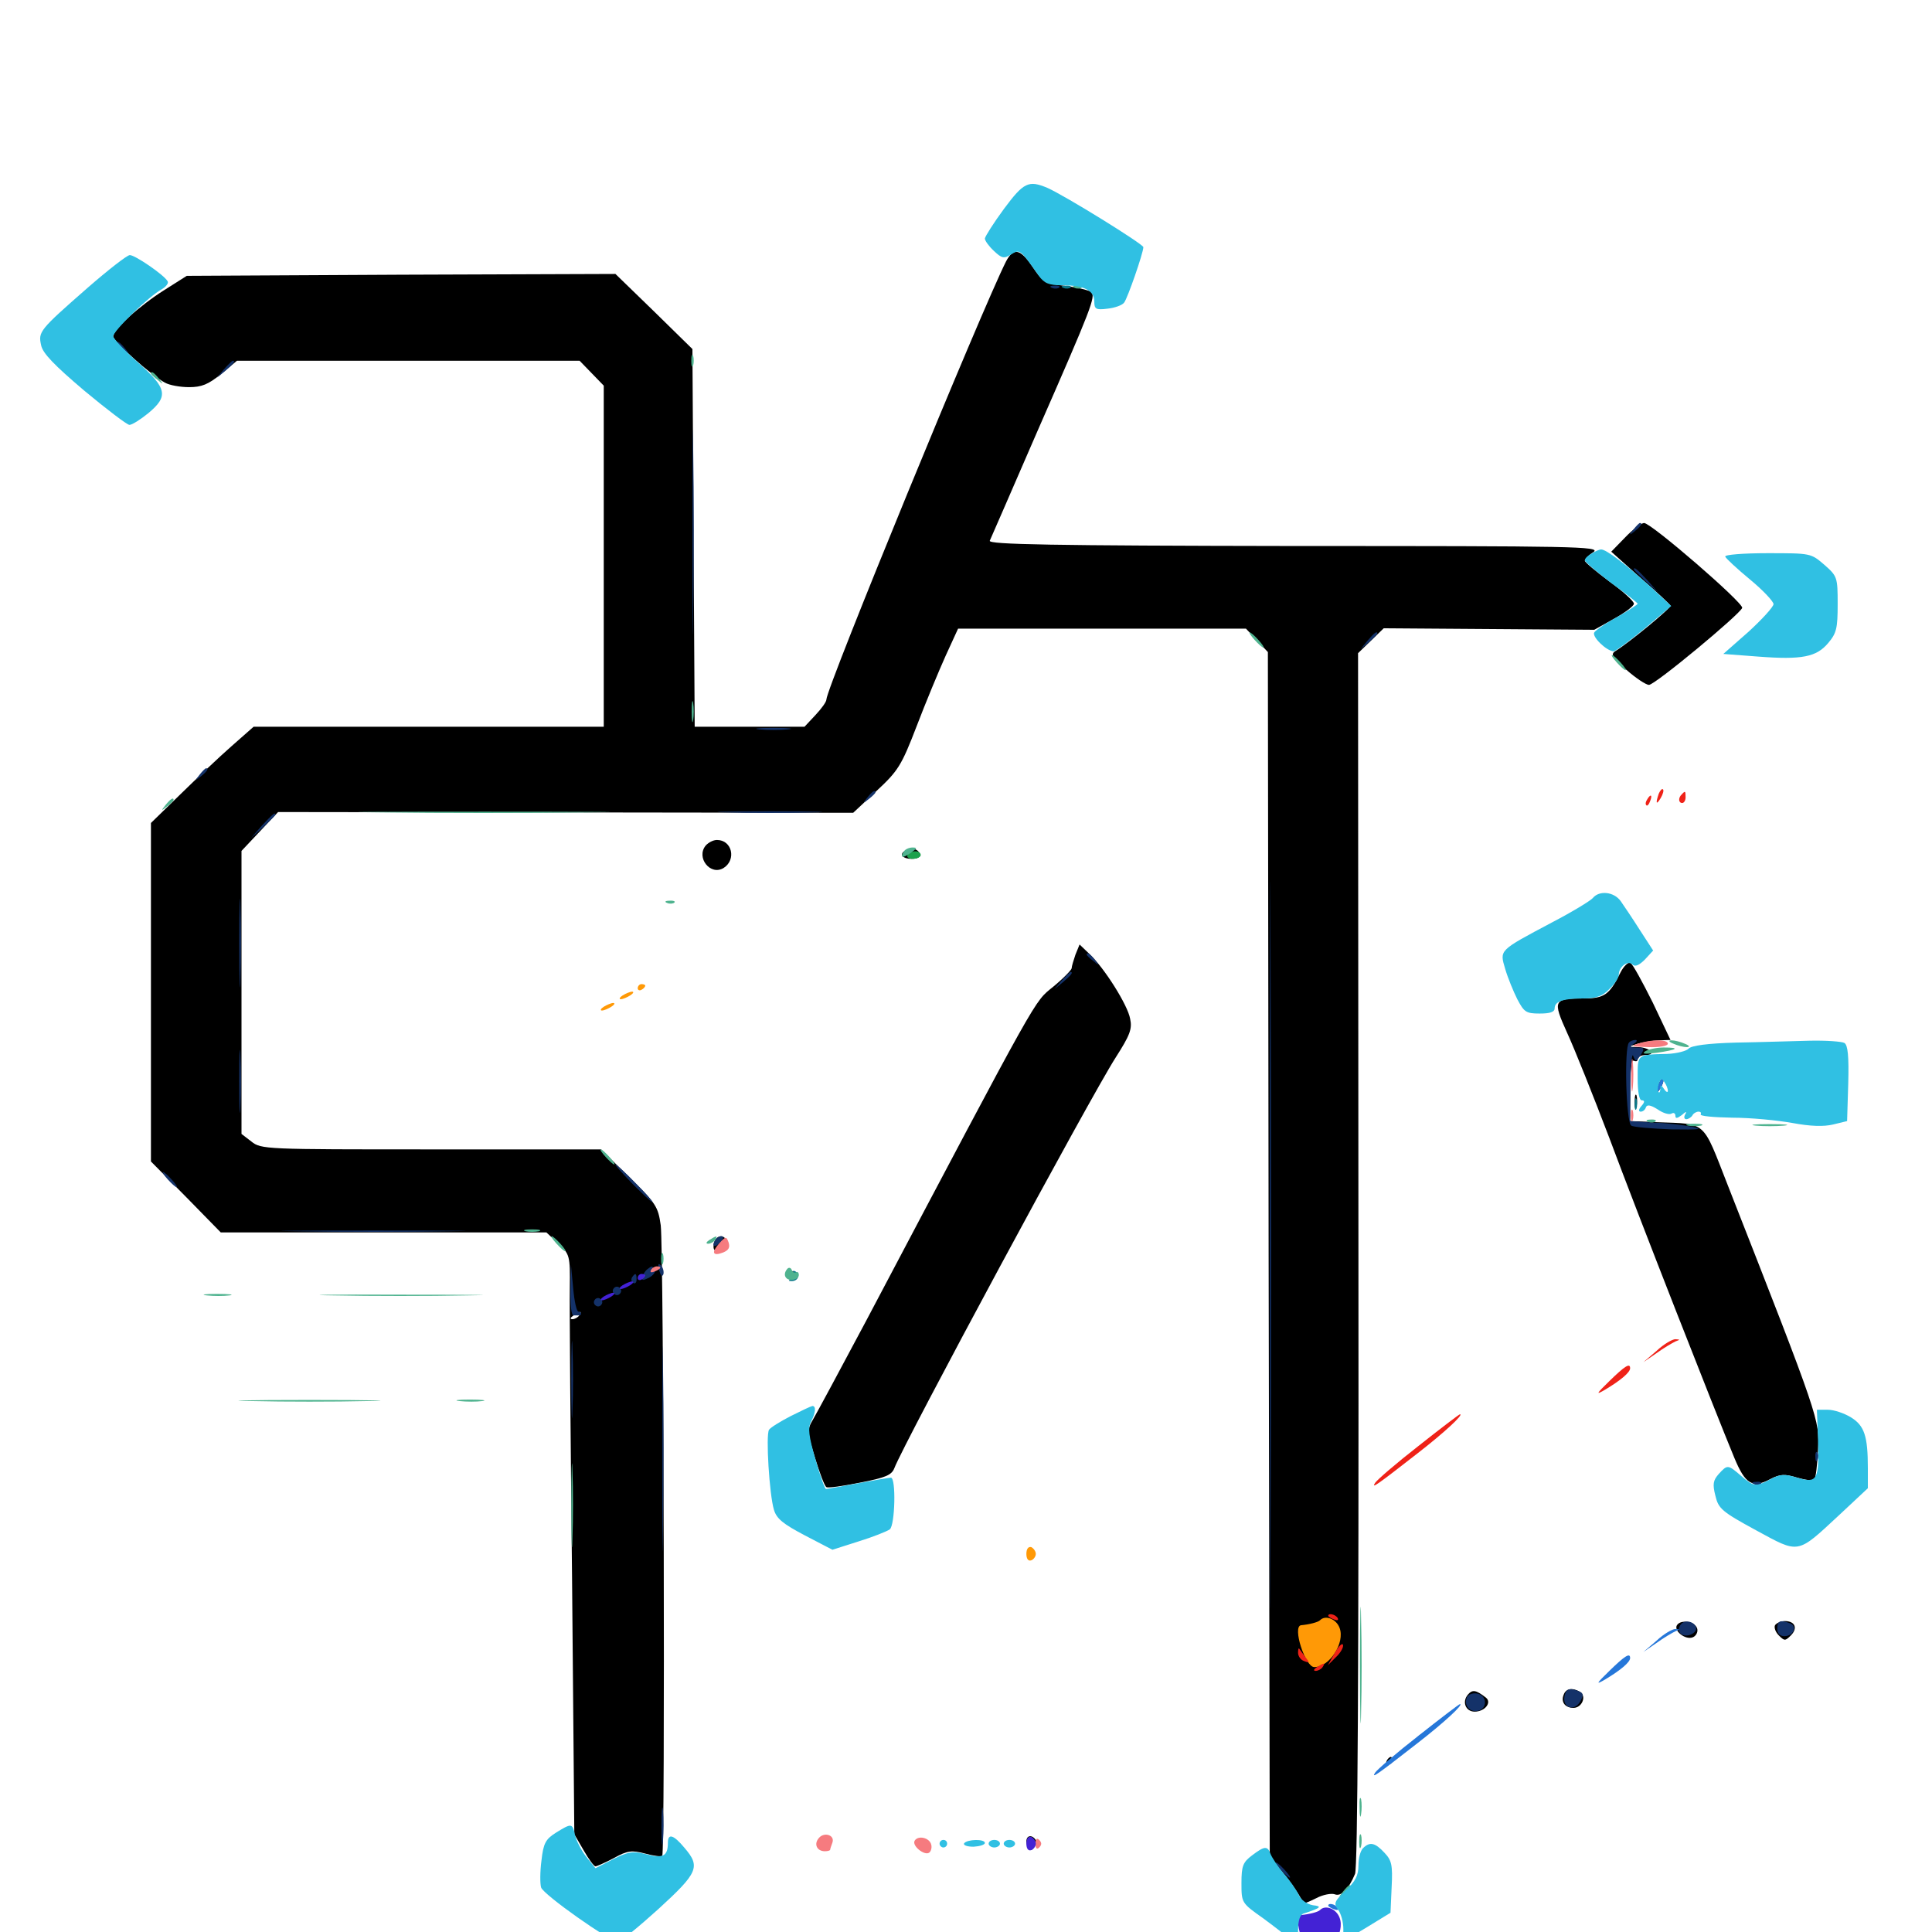 <svg xmlns="http://www.w3.org/2000/svg" viewBox="0 -1000 1000 1000">
	<path fill="#000000" d="M520.703 -864.648C508.203 -839.844 427.734 -643.945 427.734 -637.891C427.734 -636.719 425.195 -633.203 422.07 -629.883L416.406 -623.828H387.891H359.57L358.984 -721.68L358.398 -819.336L338.477 -838.867L318.555 -858.203L207.617 -857.812L96.68 -857.227L84.961 -849.805C72.266 -841.797 58.594 -829.492 58.594 -825.781C58.594 -823.438 78.516 -805.469 85.352 -801.953C87.695 -800.586 93.359 -799.609 97.852 -799.609C104.297 -799.609 107.812 -800.977 114.453 -806.445L122.656 -813.281H211.328H300L306.25 -806.836L312.5 -800.391V-712.109V-623.828H221.875H131.25L119.727 -613.672C113.477 -608.203 101.562 -596.875 93.359 -588.867L78.125 -574.023V-486.523V-398.828L96.289 -380.469L114.258 -362.109H198.633H282.812L288.867 -356.445C294.922 -350.781 295.117 -350.195 294.922 -333.398C294.727 -324.023 295.312 -256.445 296.094 -183.398L297.266 -50.586L302.148 -42.188C304.688 -37.695 307.422 -33.984 308.203 -33.984C308.984 -33.984 313.281 -35.938 317.773 -38.281C324.805 -42.188 326.953 -42.383 333.789 -40.625C338.086 -39.453 342.188 -38.867 342.773 -39.453C344.336 -41.211 343.555 -353.516 341.992 -365.82C340.625 -375.586 339.453 -377.148 325.781 -390.625L311.133 -405.078H223.242C137.305 -405.078 135.156 -405.078 130.078 -409.18L125 -413.086V-486.328V-559.57L134.57 -569.727L143.945 -579.688L292.773 -579.492L441.602 -579.297L453.711 -590.625C464.844 -600.977 466.602 -603.711 474.414 -624.023C479.102 -636.328 485.938 -652.734 489.453 -660.547L495.898 -674.609H570.312H644.922L650.586 -668.555L656.25 -662.5L656.641 -350.391L657.227 -38.086L662.305 -32.617C666.406 -28.32 671.484 -21.094 674.805 -14.844C675 -14.648 677.93 -15.82 681.445 -17.578C684.766 -19.336 689.062 -20.117 690.82 -19.531C694.141 -18.164 698.047 -22.07 701.367 -30.078C702.734 -33.398 703.32 -133.594 703.125 -348.438L702.93 -661.914L709.57 -668.359L716.211 -674.805L770.703 -674.414L825.195 -674.023L835.352 -679.688C841.016 -682.812 845.703 -686.328 845.703 -687.5C845.703 -688.867 840.039 -693.945 833.008 -699.023C825.977 -704.297 820.312 -708.984 820.312 -709.766C820.312 -710.547 822.266 -712.695 824.805 -714.258C828.711 -717.188 815.234 -717.383 670.117 -717.383C543.945 -717.578 511.523 -718.164 512.305 -720.117C512.891 -721.289 524.023 -747.07 537.109 -777.148C565.039 -840.82 567.188 -846.484 564.844 -848.828C564.062 -849.609 558.008 -851.172 551.758 -851.953C541.016 -853.32 539.844 -853.906 534.57 -861.719C528.125 -871.289 524.609 -872.07 520.703 -864.648ZM299.805 -319.141C299.219 -318.164 297.461 -317.188 296.289 -317.188C294.922 -317.188 295.117 -317.969 296.875 -319.141C300.586 -321.484 301.367 -321.484 299.805 -319.141ZM841.211 -721.875L833.984 -714.453L849.023 -700.977C857.422 -693.75 864.453 -687.109 864.648 -686.523C865.039 -685.352 842.773 -666.992 835.938 -662.891C833.594 -661.328 834.57 -659.57 841.797 -653.32C846.68 -649.023 851.953 -645.508 853.516 -645.508C856.641 -645.508 900.586 -682.031 901.758 -685.352C902.539 -687.891 854.688 -729.297 850.977 -729.297C849.609 -729.297 845.117 -725.977 841.211 -721.875ZM365.234 -562.305C360.156 -556.055 367.773 -546.484 374.609 -550.781C381.25 -555.078 378.906 -565.234 371.094 -565.234C369.141 -565.234 366.602 -563.867 365.234 -562.305ZM469.336 -559.961C465.039 -558.398 466.602 -555.469 471.875 -555.469C474.805 -555.469 476.562 -556.445 476.172 -557.812C475.195 -560.547 472.656 -561.328 469.336 -559.961ZM556.641 -505.859C555.664 -502.93 554.688 -499.805 554.688 -498.828C554.688 -498.047 550.391 -493.555 545.117 -489.258C534.961 -480.859 539.453 -488.867 448.242 -316.211C435.156 -291.602 422.852 -268.75 420.898 -265.43C417.578 -259.766 417.773 -258.984 421.875 -245.312C424.219 -237.695 426.758 -230.859 427.734 -230.273C428.516 -229.688 436.523 -230.859 445.312 -232.617C458.398 -235.156 461.523 -236.523 462.891 -240.039C467.969 -253.32 564.453 -432.422 577.539 -452.734C584.766 -464.062 586.133 -467.383 584.961 -472.656C583.789 -479.688 571.484 -499.219 563.672 -506.445L558.789 -511.133ZM838.672 -496.484C833.008 -484.961 830.273 -483.203 819.531 -483.203C804.102 -483.203 803.516 -482.227 811.133 -465.43C814.844 -457.422 824.609 -433.008 833.008 -410.938C847.852 -371.094 888.086 -268.555 897.656 -245.508C903.32 -231.836 907.031 -229.492 916.211 -234.375C921.484 -237.109 923.828 -237.109 930.273 -235.156C934.375 -233.984 938.477 -233.398 939.062 -234.18C939.844 -234.766 940.625 -241.797 941.016 -249.609C941.797 -265.039 941.992 -265.039 894.141 -386.914C881.055 -420.312 883.594 -418.164 858.008 -419.141L843.75 -419.727V-435.938C843.75 -446.289 844.531 -451.758 845.703 -450.977C846.875 -450.391 847.656 -450.781 847.656 -451.758C847.656 -452.93 849.414 -453.906 851.758 -453.906C857.617 -453.906 854.102 -457.812 848.047 -458.008L842.773 -458.203L847.656 -459.766C850.391 -460.547 855.273 -461.328 858.594 -461.523L864.648 -461.719L855.469 -481.055C850.195 -491.602 845.117 -500.977 843.945 -501.562C842.969 -502.344 840.43 -500 838.672 -496.484ZM858.594 -439.258C856.836 -434.18 857.227 -433.008 859.57 -436.914C860.742 -438.867 861.328 -441.016 860.742 -441.406C860.352 -441.992 859.375 -441.016 858.594 -439.258ZM852.539 -436.133C851.758 -434.961 851.562 -433.789 852.148 -433.203C852.539 -432.617 853.516 -433.594 854.102 -435.352C855.469 -438.672 854.297 -439.258 852.539 -436.133ZM846.094 -429.492C846.094 -426.367 846.484 -425.195 847.07 -427.148C847.461 -428.906 847.461 -431.641 847.07 -433.008C846.484 -434.18 846.094 -432.812 846.094 -429.492ZM865.43 -429.297C865.43 -427.148 866.016 -426.562 866.602 -428.125C867.188 -429.492 866.992 -431.25 866.406 -431.836C865.82 -432.617 865.234 -431.445 865.43 -429.297ZM369.727 -357.227C369.141 -355.469 369.141 -353.516 369.922 -352.93C370.508 -352.148 371.094 -352.734 371.094 -353.906C371.094 -355.273 372.461 -356.25 374.219 -356.25C375.781 -356.25 376.562 -357.227 375.977 -358.203C374.219 -361.133 371.094 -360.547 369.727 -357.227ZM409.961 -341.016C411.719 -339.648 411.914 -338.867 410.352 -338.086C408.984 -337.305 408.789 -337.109 410.352 -337.5C413.281 -337.891 412.891 -341.406 409.766 -342.188C407.812 -342.773 407.812 -342.578 409.961 -341.016ZM867.969 -158.789C866.211 -155.859 872.461 -150.977 876.172 -152.539C877.734 -153.125 878.906 -155.078 878.516 -156.836C877.734 -160.547 870.117 -162.109 867.969 -158.789ZM918.75 -158.789C918.164 -157.617 918.945 -155.273 920.703 -153.516C923.633 -150.586 924.023 -150.586 926.953 -153.516C930.664 -157.227 929.102 -160.938 923.828 -160.938C921.875 -160.938 919.531 -159.961 918.75 -158.789ZM759.766 -122.852C756.641 -119.141 758.594 -114.062 763.281 -114.062C768.555 -114.062 772.266 -118.75 769.141 -121.289C763.867 -125.391 762.109 -125.586 759.766 -122.852ZM809.375 -122.852C807.812 -119.141 809.961 -116.016 814.453 -116.016C818.75 -116.016 821.289 -121.875 817.969 -124.219C814.062 -126.562 810.547 -126.172 809.375 -122.852ZM732.227 -99.023C729.688 -95.898 729.883 -95.703 733.008 -98.242C736.133 -100.781 737.109 -102.344 735.547 -102.344C735.156 -102.344 733.594 -100.781 732.227 -99.023ZM717.773 -88.672C717.188 -87.695 717.578 -86.719 718.555 -86.719C719.727 -86.719 720.703 -87.695 720.703 -88.672C720.703 -89.844 720.312 -90.625 719.922 -90.625C719.336 -90.625 718.359 -89.844 717.773 -88.672ZM424.023 -46.289C424.023 -44.141 424.609 -43.75 425.195 -45.312C425.586 -46.484 426.953 -47.266 427.93 -46.484C428.906 -45.898 429.688 -46.484 429.688 -47.461C429.688 -48.633 428.32 -49.609 426.758 -49.609C425.195 -49.609 423.828 -48.047 424.023 -46.289ZM531.25 -46.875C531.25 -45.312 532.031 -43.359 533.203 -42.773C534.375 -41.992 534.57 -42.969 533.789 -44.922C532.812 -47.461 533.203 -47.852 535.156 -46.68C536.914 -45.703 537.305 -45.898 536.328 -47.266C534.375 -50.586 531.25 -50.195 531.25 -46.875Z"/>
	<path fill="#ff9906" d="M330.078 -488.477C330.078 -489.648 331.055 -490.625 332.031 -490.625C333.203 -490.625 333.984 -490.234 333.984 -489.844C333.984 -489.258 333.203 -488.281 332.031 -487.695C331.055 -487.109 330.078 -487.5 330.078 -488.477ZM322.266 -484.766C320.703 -483.789 320.312 -482.812 321.289 -482.812C322.461 -482.812 324.609 -483.789 326.172 -484.766C327.734 -485.742 328.32 -486.719 327.148 -486.719C326.172 -486.719 323.828 -485.742 322.266 -484.766ZM312.5 -478.906C310.938 -477.93 310.547 -476.953 311.523 -476.953C312.695 -476.953 314.844 -477.93 316.406 -478.906C317.969 -479.883 318.555 -480.859 317.383 -480.859C316.406 -480.859 314.062 -479.883 312.5 -478.906ZM531.25 -195.703C531.25 -193.164 532.227 -191.797 533.789 -192.383C534.961 -192.773 536.133 -194.336 536.133 -195.703C536.133 -197.07 534.961 -198.633 533.789 -199.219C532.227 -199.609 531.25 -198.242 531.25 -195.703ZM683.203 -161.328C682.227 -160.352 677.734 -159.18 673.438 -158.789C668.75 -158.203 675.586 -137.109 680.273 -137.109C688.281 -137.109 696.289 -149.805 693.359 -157.422C691.602 -162.109 685.938 -164.258 683.203 -161.328Z"/>
	<path fill="#ef2218" d="M858.594 -589.258C856.836 -584.18 857.227 -583.008 859.57 -586.914C860.742 -588.867 861.328 -591.016 860.742 -591.406C860.352 -591.992 859.375 -591.016 858.594 -589.258ZM870.508 -588.867C868.555 -587.109 868.75 -584.375 870.703 -584.375C871.68 -584.375 872.461 -585.742 872.461 -587.305C872.461 -590.625 872.266 -590.82 870.508 -588.867ZM852.539 -586.133C851.758 -584.961 851.562 -583.789 852.148 -583.203C852.539 -582.617 853.516 -583.594 854.102 -585.352C855.469 -588.672 854.297 -589.258 852.539 -586.133ZM857.422 -300.781C857.422 -300.781 850.586 -294.922 850.586 -294.922C850.586 -294.922 857.422 -299.609 857.422 -299.609C861.133 -302.344 865.625 -304.883 867.188 -305.664C869.727 -306.641 869.727 -306.641 867.188 -306.836C865.625 -306.836 861.133 -304.297 857.422 -300.781ZM833.008 -285.156C825.977 -278.32 825.781 -277.734 831.055 -280.859C838.867 -285.547 843.75 -289.648 843.75 -291.797C843.75 -294.727 841.016 -292.969 833.008 -285.156ZM734.18 -251.562C722.656 -242.578 712.695 -233.984 711.719 -232.422C709.766 -229.297 712.305 -231.055 733.594 -247.656C747.461 -258.398 757.812 -267.969 755.664 -267.969C755.273 -267.969 745.508 -260.547 734.18 -251.562ZM687.5 -163.672C687.5 -165.234 691.211 -164.453 692.383 -162.5C692.969 -161.328 692.188 -161.133 690.625 -161.719C688.867 -162.305 687.5 -163.281 687.5 -163.672ZM690.82 -144.336L687.305 -138.086L691.406 -142.188C693.945 -144.531 695.508 -147.461 695.117 -148.633C694.727 -149.805 692.773 -147.852 690.82 -144.336ZM671.875 -144.531C671.875 -142.773 673.242 -140.82 675 -140.234C677.93 -139.062 677.93 -139.453 675.586 -142.383C674.219 -144.336 672.656 -146.289 672.461 -146.68C672.07 -147.07 671.875 -146.094 671.875 -144.531ZM681.641 -137.109C679.883 -135.938 679.688 -135.156 681.055 -135.156C682.227 -135.156 683.984 -136.133 684.57 -137.109C686.133 -139.453 685.352 -139.453 681.641 -137.109Z"/>
	<path fill="#1ca14c" d="M469.727 -557.422C469.141 -556.445 470.312 -555.469 472.461 -555.469C474.805 -555.469 476.562 -556.445 476.562 -557.422C476.562 -558.594 475.391 -559.375 473.828 -559.375C472.266 -559.375 470.312 -558.594 469.727 -557.422Z"/>
	<path fill="#143269" d="M544.531 -850.977C542.969 -851.562 543.555 -852.148 545.703 -852.148C547.852 -852.344 549.023 -851.758 548.242 -851.172C547.656 -850.586 545.898 -850.391 544.531 -850.977ZM60.547 -822.266C60.547 -821.875 62.109 -820.312 64.062 -818.945C66.992 -816.406 67.188 -816.602 64.648 -819.727C62.109 -822.852 60.547 -823.828 60.547 -822.266ZM116.016 -808.984L112.305 -804.492L116.797 -808.203C120.898 -811.719 122.07 -813.281 120.508 -813.281C120.117 -813.281 118.164 -811.328 116.016 -808.984ZM358.398 -724.414C358.398 -677.148 358.594 -658.008 358.789 -682.031C359.18 -706.055 359.18 -744.727 358.789 -767.969C358.594 -791.211 358.398 -771.68 358.398 -724.414ZM845.508 -725.977C842.969 -722.852 843.164 -722.656 846.289 -725.195C849.414 -727.734 850.391 -729.297 848.828 -729.297C848.438 -729.297 846.875 -727.734 845.508 -725.977ZM845.703 -705.273C845.703 -704.883 848.633 -702.148 852.148 -698.828L858.398 -693.164L852.734 -699.609C847.266 -705.469 845.703 -706.836 845.703 -705.273ZM707.812 -668.359L704.102 -663.867L708.594 -667.578C710.938 -669.727 712.891 -671.68 712.891 -672.07C712.891 -673.633 711.328 -672.461 707.812 -668.359ZM657.227 -355.273C657.227 -187.695 657.422 -119.336 657.617 -203.516C658.008 -287.695 658.008 -424.805 657.617 -508.203C657.422 -591.602 657.227 -522.852 657.227 -355.273ZM393.164 -622.461C389.062 -622.852 392.383 -623.242 400.391 -623.242C408.398 -623.242 411.719 -622.852 407.812 -622.461C403.711 -622.07 397.07 -622.07 393.164 -622.461ZM103.32 -599.023C100.781 -595.898 100.977 -595.703 104.102 -598.242C107.227 -600.781 108.203 -602.344 106.641 -602.344C106.25 -602.344 104.688 -600.781 103.32 -599.023ZM449.023 -587.305C446.484 -584.18 446.68 -583.984 449.805 -586.523C451.562 -587.891 453.125 -589.453 453.125 -589.844C453.125 -591.406 451.562 -590.43 449.023 -587.305ZM376.562 -579.492C364.453 -579.688 374.219 -580.078 398.438 -580.078C422.656 -580.078 432.422 -579.688 420.508 -579.492C408.398 -579.102 388.477 -579.102 376.562 -579.492ZM135.547 -572.656L129.883 -566.211L136.328 -571.875C139.648 -575.195 142.578 -577.93 142.578 -578.32C142.578 -579.883 141.016 -578.516 135.547 -572.656ZM123.828 -511.523C123.828 -491.211 124.219 -483.008 124.414 -493.555C124.805 -504.102 124.805 -520.703 124.414 -530.664C124.219 -540.625 123.828 -532.031 123.828 -511.523ZM562.5 -505.859C562.5 -505.469 564.062 -503.906 566.016 -502.539C568.945 -500 569.141 -500.195 566.602 -503.32C564.062 -506.445 562.5 -507.422 562.5 -505.859ZM549.609 -492.578L545.898 -488.086L550.391 -491.797C554.492 -495.312 555.664 -496.875 554.102 -496.875C553.711 -496.875 551.758 -494.922 549.609 -492.578ZM123.828 -440.234C123.828 -425.781 124.023 -419.727 124.414 -427.148C124.805 -434.375 124.805 -446.094 124.414 -453.516C124.023 -460.742 123.828 -454.688 123.828 -440.234ZM843.164 -460.352C840.625 -458.008 841.602 -419.141 844.336 -417.383C845.508 -416.602 855.078 -415.82 865.234 -415.43C879.492 -415.234 882.031 -415.43 875.977 -416.797C871.68 -417.578 862.695 -418.75 856.055 -418.945L843.75 -419.727L843.945 -438.281C843.945 -448.438 844.727 -455.273 845.312 -453.516C846.68 -450.195 846.875 -450.391 849.219 -453.906C851.367 -457.422 851.172 -457.812 847.266 -457.812C843.555 -457.812 843.359 -458.203 845.703 -459.766C847.266 -460.742 847.656 -461.719 846.484 -461.719C845.312 -461.719 843.75 -461.133 843.164 -460.352ZM327.148 -387.5C332.422 -382.227 337.109 -377.734 337.695 -377.734C338.281 -377.734 334.375 -382.227 329.102 -387.5C323.828 -392.969 319.141 -397.266 318.555 -397.266C317.969 -397.266 321.875 -392.969 327.148 -387.5ZM86.914 -389.453C88.867 -387.305 90.82 -385.547 91.406 -385.547C91.992 -385.547 90.82 -387.305 88.867 -389.453C86.914 -391.602 84.961 -393.359 84.375 -393.359C83.789 -393.359 84.961 -391.602 86.914 -389.453ZM154.688 -362.695C133.594 -362.891 150.977 -363.086 193.359 -363.086C235.742 -363.086 253.125 -362.891 231.836 -362.695C210.742 -362.305 175.977 -362.305 154.688 -362.695ZM370.117 -358.008C367.969 -354.688 370.312 -353.906 373.047 -357.227C374.609 -358.984 374.609 -360.156 373.438 -360.156C372.266 -360.156 370.703 -359.18 370.117 -358.008ZM341.211 -342.383C341.992 -339.844 342.773 -338.867 343.359 -340.43C343.75 -341.797 343.164 -343.945 342.188 -344.922C340.625 -346.484 340.43 -345.703 341.211 -342.383ZM295.312 -332.422C295.117 -324.609 295.703 -319.141 296.875 -319.141H299.805C300.391 -319.141 300.781 -319.531 300.781 -320.117C300.781 -320.703 300.195 -321.094 299.414 -321.094C298.438 -321.094 297.266 -326.562 296.68 -333.203L295.508 -345.508ZM334.961 -342.969C333.984 -342.188 332.812 -340.43 332.422 -339.062C332.031 -337.109 332.812 -337.109 335.938 -338.672C338.086 -339.844 339.453 -341.602 338.867 -342.773C337.5 -344.922 337.5 -344.922 334.961 -342.969ZM327.148 -338.867C326.562 -337.891 326.758 -336.523 327.734 -335.938C328.711 -335.352 329.492 -336.133 329.492 -337.695C329.492 -341.016 328.906 -341.406 327.148 -338.867ZM317.578 -333.008C316.797 -332.031 317.188 -330.664 318.164 -330.078C319.141 -329.297 320.508 -329.688 321.094 -330.664C321.875 -331.641 321.484 -333.008 320.508 -333.594C319.531 -334.375 318.164 -333.984 317.578 -333.008ZM342.773 -249.805C342.773 -202.539 342.969 -183.398 343.164 -207.422C343.555 -231.445 343.555 -270.117 343.164 -293.359C342.969 -316.602 342.773 -297.07 342.773 -249.805ZM307.812 -327.148C307.031 -326.172 307.422 -324.805 308.398 -324.219C309.375 -323.438 310.742 -323.828 311.328 -324.805C312.109 -325.781 311.719 -327.148 310.742 -327.734C309.766 -328.516 308.398 -328.125 307.812 -327.148ZM295.703 -285.938C295.703 -268.164 296.094 -260.938 296.289 -269.922C296.68 -278.711 296.68 -293.164 296.289 -302.148C296.094 -310.938 295.703 -303.711 295.703 -285.938ZM939.648 -245.703C939.648 -243.555 940.234 -242.969 940.82 -244.531C941.406 -245.898 941.211 -247.656 940.625 -248.242C940.039 -249.023 939.453 -247.852 939.648 -245.703ZM907.812 -231.836C906.25 -232.422 906.836 -233.008 908.984 -233.008C911.133 -233.203 912.305 -232.617 911.523 -232.031C910.938 -231.445 909.18 -231.25 907.812 -231.836ZM870.508 -159.766C867.383 -156.641 869.336 -152.93 873.633 -153.516C875.977 -153.906 877.93 -155.469 877.93 -157.031C877.93 -160.156 872.852 -161.914 870.508 -159.766ZM919.922 -157.031C919.922 -154.492 921.289 -153.125 923.633 -153.125C928.32 -153.125 930.469 -158.203 926.562 -159.766C921.484 -161.719 919.922 -161.133 919.922 -157.031ZM810.156 -123.438C807.617 -116.406 814.844 -113.281 818.164 -119.727C819.727 -122.656 819.531 -123.633 817.188 -124.609C812.695 -126.367 811.133 -125.977 810.156 -123.438ZM759.18 -121.289C757.617 -117.188 760.742 -113.672 764.844 -114.453C770.117 -115.43 769.727 -122.656 764.453 -123.438C762.109 -123.828 759.766 -122.852 759.18 -121.289ZM342.383 -54.492C342.383 -45.898 342.773 -42.578 343.164 -47.266C343.555 -51.758 343.555 -58.789 343.164 -62.891C342.773 -66.797 342.383 -63.086 342.383 -54.492ZM663.086 -32.031C665.039 -29.883 666.992 -28.125 667.578 -28.125C668.164 -28.125 666.992 -29.883 665.039 -32.031C663.086 -34.18 661.133 -35.938 660.547 -35.938C659.961 -35.938 661.133 -34.18 663.086 -32.031Z"/>
	<path fill="#f67b7f" d="M847.656 -459.766C843.75 -458.594 844.922 -458.203 853.125 -458.008C858.594 -457.812 863.281 -458.594 863.281 -459.766C863.281 -462.109 854.688 -462.109 847.656 -459.766ZM844.336 -443.164C844.336 -435.742 844.727 -432.812 845.117 -436.914C845.508 -440.82 845.508 -447.07 845.117 -450.586C844.727 -453.906 844.336 -450.781 844.336 -443.164ZM844.141 -422.656C844.141 -419.922 844.531 -418.945 845.117 -420.312C845.508 -421.484 845.508 -423.828 845.117 -425.195C844.531 -426.367 844.141 -425.391 844.141 -422.656ZM372.266 -356.445C367.969 -351.562 368.945 -349.609 374.414 -351.758C377.148 -352.93 377.93 -354.297 377.148 -356.836C375.977 -360.156 375.586 -360.156 372.266 -356.445ZM336.914 -342.578C336.328 -341.406 337.109 -341.211 338.672 -341.797C342.188 -343.164 342.773 -344.531 340.039 -344.531C338.867 -344.531 337.5 -343.75 336.914 -342.578ZM423.828 -48.633C421.094 -45.508 422.852 -41.797 426.953 -41.797C428.516 -41.797 429.688 -42.188 429.688 -42.578C429.688 -42.969 430.273 -44.727 430.859 -46.289C432.227 -50.195 426.562 -51.953 423.828 -48.633ZM473.438 -47.266C471.875 -44.727 478.32 -39.453 480.859 -41.016C481.836 -41.602 482.422 -43.555 482.031 -45.117C481.25 -48.828 475.195 -50.195 473.438 -47.266ZM535.938 -45.703C535.938 -43.164 536.719 -42.578 537.891 -43.75C539.258 -45.117 539.258 -46.289 537.891 -47.656C536.719 -48.828 535.938 -48.242 535.938 -45.703Z"/>
	<path fill="#0b7889" d="M550.391 -850.977C548.828 -851.562 549.414 -852.148 551.562 -852.148C553.711 -852.344 554.883 -851.758 554.102 -851.172C553.516 -850.586 551.758 -850.391 550.391 -850.977ZM846.094 -428.516C846.094 -425.781 846.484 -424.805 847.07 -426.172C847.461 -427.344 847.461 -429.688 847.07 -431.055C846.484 -432.227 846.094 -431.25 846.094 -428.516ZM410.938 -341.016C411.523 -340.039 410.938 -338.477 409.766 -338.086C408.008 -337.305 407.812 -336.914 409.57 -336.914C412.891 -336.719 414.453 -340.039 411.914 -341.797C410.547 -342.578 410.156 -342.383 410.938 -341.016Z"/>
	<path fill="#4fb38f" d="M556.25 -850.977C554.688 -851.562 555.273 -852.148 557.422 -852.148C559.57 -852.344 560.742 -851.758 559.961 -851.172C559.375 -850.586 557.617 -850.391 556.25 -850.977ZM357.812 -813.281C357.812 -810.547 358.203 -809.57 358.789 -810.938C359.18 -812.109 359.18 -814.453 358.789 -815.82C358.203 -816.992 357.812 -816.016 357.812 -813.281ZM78.125 -806.641C78.125 -806.25 79.688 -804.688 81.641 -803.32C84.57 -800.781 84.766 -800.977 82.227 -804.102C79.688 -807.227 78.125 -808.203 78.125 -806.641ZM649.414 -668.75C651.367 -666.602 653.32 -664.844 653.906 -664.844C654.492 -664.844 653.32 -666.602 651.367 -668.75C649.414 -670.898 647.461 -672.656 646.875 -672.656C646.289 -672.656 647.461 -670.898 649.414 -668.75ZM836.914 -657.031C838.867 -654.883 840.82 -653.125 841.406 -653.125C841.992 -653.125 840.82 -654.883 838.867 -657.031C836.914 -659.18 834.961 -660.938 834.375 -660.938C833.789 -660.938 834.961 -659.18 836.914 -657.031ZM358.008 -631.641C358.008 -626.758 358.398 -624.805 358.789 -627.344C359.18 -629.688 359.18 -633.594 358.789 -636.133C358.398 -638.477 358.008 -636.523 358.008 -631.641ZM85.742 -583.398C83.203 -580.273 83.398 -580.078 86.523 -582.617C88.281 -583.984 89.844 -585.547 89.844 -585.938C89.844 -587.5 88.281 -586.523 85.742 -583.398ZM197.656 -579.492C168.945 -579.688 192.969 -579.883 250.977 -579.883C308.984 -579.883 332.422 -579.688 303.125 -579.492C273.828 -579.102 226.367 -579.102 197.656 -579.492ZM467.773 -559.18C465.625 -555.859 467.383 -555.664 471.484 -558.594C474.805 -560.938 474.805 -561.328 472.266 -561.328C470.508 -561.328 468.359 -560.352 467.773 -559.18ZM345.312 -532.617C343.75 -533.203 344.336 -533.789 346.484 -533.789C348.633 -533.984 349.805 -533.398 349.023 -532.812C348.438 -532.227 346.68 -532.031 345.312 -532.617ZM866.211 -459.766C868.359 -458.789 871.484 -458.008 873.047 -458.008C874.805 -458.008 874.609 -458.789 872.07 -459.766C869.922 -460.742 866.797 -461.523 865.234 -461.523C863.477 -461.523 863.672 -460.742 866.211 -459.766ZM851.562 -455.859C849.609 -454.492 851.367 -454.297 857.422 -455.078C868.359 -456.641 869.922 -457.812 861.133 -457.812C857.422 -457.812 853.125 -456.836 851.562 -455.859ZM853.125 -419.336C851.562 -419.922 852.148 -420.508 854.297 -420.508C856.445 -420.703 857.617 -420.117 856.836 -419.531C856.25 -418.945 854.492 -418.75 853.125 -419.336ZM873.633 -417.383C871.68 -417.969 873.242 -418.359 876.953 -418.359C880.664 -418.359 882.227 -417.969 880.469 -417.383C878.516 -416.992 875.391 -416.992 873.633 -417.383ZM908.789 -417.383C904.688 -417.773 908.008 -418.164 916.016 -418.164C924.023 -418.164 927.344 -417.773 923.438 -417.383C919.336 -416.992 912.695 -416.992 908.789 -417.383ZM313.477 -401.172C315.43 -399.023 317.383 -397.266 317.969 -397.266C318.555 -397.266 317.383 -399.023 315.43 -401.172C313.477 -403.32 311.523 -405.078 310.938 -405.078C310.352 -405.078 311.523 -403.32 313.477 -401.172ZM272.07 -362.695C270.117 -363.281 271.68 -363.672 275.391 -363.672C279.102 -363.672 280.664 -363.281 278.906 -362.695C276.953 -362.305 273.828 -362.305 272.07 -362.695ZM288.086 -356.25C290.039 -354.102 291.992 -352.344 292.578 -352.344C293.164 -352.344 291.992 -354.102 290.039 -356.25C288.086 -358.398 286.133 -360.156 285.547 -360.156C284.961 -360.156 286.133 -358.398 288.086 -356.25ZM367.188 -358.203C365.43 -357.031 365.234 -356.25 366.602 -356.25C367.773 -356.25 369.531 -357.227 370.117 -358.203C371.68 -360.547 370.898 -360.547 367.188 -358.203ZM342.188 -348.438C342.188 -345.703 342.578 -344.727 343.164 -346.094C343.555 -347.266 343.555 -349.609 343.164 -350.977C342.578 -352.148 342.188 -351.172 342.188 -348.438ZM407.617 -343.359C405.078 -340.625 406.25 -337.5 409.766 -337.5C411.719 -337.5 413.477 -338.672 413.477 -340.039C413.477 -341.406 412.695 -341.992 411.914 -341.406C411.133 -341.016 410.156 -341.602 409.766 -342.773C409.375 -343.75 408.398 -344.141 407.617 -343.359ZM107.031 -329.492C103.516 -329.883 105.859 -330.273 112.305 -330.273C118.75 -330.273 121.68 -329.883 118.75 -329.492C115.82 -329.102 110.547 -329.102 107.031 -329.492ZM173.242 -329.492C154.688 -329.688 170.508 -330.078 208.008 -329.883C245.703 -329.883 260.742 -329.688 241.602 -329.492C222.461 -329.102 191.602 -329.102 173.242 -329.492ZM130.469 -274.805C114.062 -275 127.344 -275.391 160.156 -275.391C192.969 -275.391 206.25 -275 190.039 -274.805C173.633 -274.414 146.68 -274.414 130.469 -274.805ZM237.891 -274.805C234.375 -275.195 236.719 -275.586 243.164 -275.586C249.609 -275.586 252.539 -275.195 249.609 -274.805C246.68 -274.414 241.406 -274.414 237.891 -274.805ZM295.703 -220.508C295.703 -201.172 296.094 -193.555 296.289 -203.516C296.68 -213.477 296.68 -229.297 296.289 -238.672C296.094 -248.047 295.703 -239.844 295.703 -220.508ZM703.906 -138.477C703.906 -111.719 704.297 -100.391 704.492 -113.477C704.883 -126.562 704.883 -148.438 704.492 -162.305C704.297 -175.977 703.906 -165.43 703.906 -138.477ZM703.711 -64.258C703.711 -59.961 704.102 -58.398 704.492 -60.938C704.883 -63.281 704.883 -66.797 704.492 -68.75C703.906 -70.508 703.516 -68.555 703.711 -64.258ZM703.516 -46.68C703.516 -43.555 703.906 -42.383 704.492 -44.336C704.883 -46.094 704.883 -48.828 704.492 -50.195C703.906 -51.367 703.516 -50 703.516 -46.68ZM695.117 -20.898C692.578 -17.773 692.773 -17.578 695.898 -20.117C699.023 -22.656 700 -24.219 698.438 -24.219C698.047 -24.219 696.484 -22.656 695.117 -20.898Z"/>
	<path fill="#4322d5" d="M330.078 -338.477C330.078 -339.648 331.055 -340.625 332.031 -340.625C333.203 -340.625 333.984 -340.234 333.984 -339.844C333.984 -339.258 333.203 -338.281 332.031 -337.695C331.055 -337.109 330.078 -337.5 330.078 -338.477ZM322.266 -334.766C320.703 -333.789 320.312 -332.812 321.289 -332.812C322.461 -332.812 324.609 -333.789 326.172 -334.766C327.734 -335.742 328.32 -336.719 327.148 -336.719C326.172 -336.719 323.828 -335.742 322.266 -334.766ZM312.5 -328.906C310.938 -327.93 310.547 -326.953 311.523 -326.953C312.695 -326.953 314.844 -327.93 316.406 -328.906C317.969 -329.883 318.555 -330.859 317.383 -330.859C316.406 -330.859 314.062 -329.883 312.5 -328.906ZM531.25 -45.703C531.25 -43.164 532.227 -41.797 533.789 -42.383C534.961 -42.773 536.133 -44.336 536.133 -45.703C536.133 -47.07 534.961 -48.633 533.789 -49.219C532.227 -49.609 531.25 -48.242 531.25 -45.703ZM683.203 -11.328C682.227 -10.352 677.734 -9.18 673.438 -8.789C668.75 -8.203 675.586 12.891 680.273 12.891C688.281 12.891 696.289 0.195 693.359 -7.422C691.602 -12.109 685.938 -14.258 683.203 -11.328Z"/>
	<path fill="#2677d9" d="M858.594 -439.258C856.836 -434.18 857.227 -433.008 859.57 -436.914C860.742 -438.867 861.328 -441.016 860.742 -441.406C860.352 -441.992 859.375 -441.016 858.594 -439.258ZM870.508 -438.867C868.555 -437.109 868.75 -434.375 870.703 -434.375C871.68 -434.375 872.461 -435.742 872.461 -437.305C872.461 -440.625 872.266 -440.82 870.508 -438.867ZM852.539 -436.133C851.758 -434.961 851.562 -433.789 852.148 -433.203C852.539 -432.617 853.516 -433.594 854.102 -435.352C855.469 -438.672 854.297 -439.258 852.539 -436.133ZM857.422 -150.781L850.586 -144.922L857.422 -149.609C861.133 -152.344 865.625 -154.883 867.188 -155.664C869.727 -156.641 869.727 -156.641 867.188 -156.836C865.625 -156.836 861.133 -154.297 857.422 -150.781ZM833.008 -135.156C825.977 -128.32 825.781 -127.734 831.055 -130.859C838.867 -135.547 843.75 -139.648 843.75 -141.797C843.75 -144.727 841.016 -142.969 833.008 -135.156ZM734.18 -101.562C722.656 -92.578 712.695 -83.984 711.719 -82.422C709.766 -79.297 712.305 -81.055 733.594 -97.656C747.461 -108.398 757.812 -117.969 755.664 -117.969C755.273 -117.969 745.508 -110.547 734.18 -101.562ZM687.5 -13.672C687.5 -15.234 691.211 -14.453 692.383 -12.5C692.969 -11.328 692.188 -11.133 690.625 -11.719C688.867 -12.305 687.5 -13.281 687.5 -13.672ZM690.82 5.664L687.305 11.914L691.406 7.812C693.945 5.469 695.508 2.539 695.117 1.367C694.727 0.195 692.773 2.148 690.82 5.664ZM671.875 5.469C671.875 7.227 673.242 9.18 675 9.766C677.93 10.938 677.93 10.547 675.586 7.617C674.219 5.664 672.656 3.711 672.461 3.32C672.07 2.93 671.875 3.906 671.875 5.469ZM681.641 12.891C679.883 14.062 679.688 14.844 681.055 14.844C682.227 14.844 683.984 13.867 684.57 12.891C686.133 10.547 685.352 10.547 681.641 12.891Z"/>
	<path fill="#30c0e3" d="M519.727 -891.992C514.258 -884.57 509.961 -877.734 509.766 -876.562C509.766 -875.391 511.914 -872.461 514.453 -870.117C518.555 -866.211 519.727 -866.016 523.438 -868.359C527.93 -871.094 528.125 -870.898 537.695 -857.227C540.625 -853.32 542.773 -852.344 550 -852.344C561.133 -852.344 566.406 -849.609 566.406 -843.945C566.406 -840.039 567.188 -839.453 573.242 -840.234C576.953 -840.625 580.859 -841.992 581.836 -843.359C583.594 -845.508 591.797 -869.141 591.797 -872.07C591.797 -873.633 551.367 -898.633 542.188 -902.734C532.422 -906.836 529.883 -905.664 519.727 -891.992ZM45.508 -851.172C20.312 -829.102 19.727 -828.32 21.289 -821.289C22.07 -817.188 28.125 -810.938 43.555 -797.852C55.273 -788.086 65.82 -780.078 66.992 -780.078C68.359 -780.078 72.656 -782.812 76.758 -786.133C87.305 -794.922 86.523 -799.023 71.289 -812.5C64.258 -818.75 58.594 -824.805 58.594 -825.977C58.594 -828.711 77.344 -846.875 83.594 -850.195C85.938 -851.562 87.5 -853.516 86.719 -854.492C84.766 -857.812 69.922 -867.969 67.188 -867.969C65.82 -867.969 56.055 -860.352 45.508 -851.172ZM823.828 -713.477C821.875 -712.5 820.312 -710.938 820.312 -709.961C820.312 -709.18 826.562 -703.906 833.984 -698.242C841.602 -692.773 847.656 -687.891 847.656 -687.5C847.656 -687.109 842.969 -683.984 837.109 -680.664C831.25 -677.539 825.977 -673.828 825.195 -672.656C823.828 -670.508 831.445 -663.086 835.156 -662.891C836.133 -662.891 843.359 -668.164 851.172 -674.609L865.039 -686.328L853.906 -696.68C841.602 -707.812 831.445 -715.625 828.711 -715.625C827.93 -715.625 825.586 -714.648 823.828 -713.477ZM892.969 -711.914C893.359 -710.938 899.023 -705.664 905.859 -700C912.5 -694.531 917.969 -688.672 917.969 -687.305C917.969 -685.938 912.109 -679.492 905.078 -673.047L891.992 -661.523L909.961 -660.156C932.812 -658.398 940.234 -659.961 946.289 -667.188C950.586 -672.266 951.172 -674.805 951.172 -687.305C951.172 -701.172 950.977 -701.758 944.336 -707.617C937.305 -713.672 937.305 -713.672 914.844 -713.672C902.344 -713.672 892.578 -712.891 892.969 -711.914ZM824.414 -535.156C823.242 -533.789 813.672 -527.93 803.125 -522.461C775.586 -507.812 776.172 -508.398 779.102 -498.438C780.469 -493.75 783.398 -486.719 785.352 -482.812C788.867 -476.172 789.844 -475.391 796.875 -475.391C802.344 -475.391 804.688 -476.172 804.688 -478.125C804.688 -481.641 808.984 -483.203 819.531 -483.203C826.172 -483.203 829.492 -484.375 833.008 -488.086C835.742 -490.625 837.891 -493.945 837.891 -495.508C837.891 -499.609 842.578 -503.125 844.922 -500.781C846.289 -499.414 848.438 -500.391 851.367 -503.32L855.664 -508.008L848.828 -518.555C845.117 -524.414 840.625 -531.055 838.867 -533.594C835.352 -538.477 827.734 -539.258 824.414 -535.156ZM898.438 -460.352C883.789 -459.961 875.391 -458.789 874.023 -457.227C873.047 -456.055 867.969 -454.688 862.891 -454.492C847.07 -454.102 847.656 -454.492 847.656 -441.797C847.656 -434.766 848.438 -430.469 849.805 -430.469C851.367 -430.469 851.367 -429.492 849.609 -427.539C848.047 -425.781 848.047 -424.609 849.219 -424.609C850.391 -424.609 851.562 -425.586 851.953 -426.953C852.539 -428.32 854.297 -428.125 858.008 -425.781C860.742 -423.828 864.062 -422.852 865.234 -423.633C866.211 -424.219 867.188 -423.828 867.188 -422.461C867.188 -420.898 868.164 -421.094 870.508 -422.852C872.656 -424.805 873.242 -424.805 872.266 -423.242C871.484 -421.875 871.68 -420.703 872.852 -420.703C873.828 -420.703 875.391 -421.68 875.977 -422.656C876.562 -423.828 878.125 -424.609 879.102 -424.609C880.273 -424.609 880.664 -424.023 880.273 -423.242C879.688 -422.266 887.109 -421.68 896.68 -421.484C906.055 -421.484 920.117 -420.117 927.734 -418.75C937.109 -416.992 943.945 -416.797 948.828 -417.969L956.055 -419.727L956.641 -439.062C957.031 -453.32 956.445 -458.984 954.688 -460.156C953.32 -460.938 945.117 -461.523 936.523 -461.328C927.93 -461.133 910.742 -460.547 898.438 -460.352ZM863.281 -435.352C863.281 -434.375 862.305 -434.766 861.328 -436.328C859.766 -438.672 859.375 -438.672 859.375 -436.523C859.375 -434.961 858.984 -434.18 858.398 -434.766C857.812 -435.352 858.008 -437.305 858.594 -439.062C859.57 -441.797 860.352 -441.992 861.523 -439.844C862.5 -438.477 863.281 -436.523 863.281 -435.352ZM872.461 -437.305C872.461 -438.867 872.266 -440.234 872.266 -440.039C872.07 -440.039 870.898 -439.453 869.531 -438.867C868.359 -438.477 867.578 -437.109 868.359 -436.133C869.922 -433.398 872.461 -433.984 872.461 -437.305ZM854.883 -434.375C854.688 -438.867 854.688 -438.672 852.93 -436.914C850.977 -434.961 851.367 -430.469 853.32 -430.469C854.492 -430.469 855.078 -432.227 854.883 -434.375ZM896.094 -431.641C889.453 -433.789 884.766 -433.984 883.594 -432.031C883.008 -431.055 880.859 -430.859 878.906 -431.445C876.953 -432.031 874.609 -431.445 873.828 -430.273C872.852 -428.516 873.438 -428.32 875.586 -429.102C877.539 -429.883 878.906 -429.492 878.906 -428.32C878.906 -427.148 880.273 -426.758 882.227 -427.344C883.984 -428.125 886.133 -427.539 887.109 -426.172C888.281 -424.219 888.672 -424.414 888.672 -426.953C888.672 -432.227 892.383 -433.008 894.336 -428.125C895.508 -425.586 896.289 -424.805 896.289 -426.172C896.484 -427.539 897.461 -428.125 898.438 -427.539C899.609 -426.953 900.391 -427.148 900.391 -428.32C900.391 -429.297 898.438 -430.859 896.094 -431.641ZM915.82 -428.711C913.672 -430.859 908.594 -433.203 904.688 -433.789C898.438 -434.766 897.852 -434.375 900.391 -432.227C901.953 -430.664 904.297 -428.32 905.664 -426.758C907.617 -424.609 907.812 -425 907.031 -428.711C906.25 -432.031 906.445 -432.617 907.812 -430.859C908.789 -429.297 910.156 -428.32 910.938 -428.32C914.453 -428.906 914.844 -428.32 912.109 -426.562C909.766 -425 910.352 -424.609 914.648 -424.609H919.922ZM859.766 -428.125C860.938 -429.297 861.523 -430.859 861.133 -431.445C859.766 -432.812 857.422 -430.469 857.422 -427.734C857.422 -426.562 858.398 -426.758 859.766 -428.125ZM869.141 -430.469C869.141 -433.594 863.867 -432.617 862.5 -429.297C860.742 -424.609 860.938 -424.219 865.234 -426.562C867.383 -427.734 869.141 -429.492 869.141 -430.469ZM409.18 -266.992C403.906 -264.258 398.828 -261.133 398.047 -259.961C396.289 -257.227 398.242 -226.172 400.586 -218.555C401.953 -213.867 405.469 -211.133 416.602 -205.273L430.859 -197.852L444.336 -202.148C451.953 -204.492 459.18 -207.422 460.547 -208.398C463.281 -210.547 463.867 -235.156 461.133 -235.156C460.156 -235.156 452.344 -233.789 443.945 -232.227C435.547 -230.664 428.125 -229.297 427.539 -229.297C426.953 -229.297 424.414 -236.328 422.07 -244.727C418.555 -256.641 418.164 -260.938 419.727 -264.062C422.266 -268.75 422.461 -272.266 420.508 -272.266C419.531 -272.07 414.648 -269.727 409.18 -266.992ZM941.016 -254.297C941.602 -233.984 940.625 -232.031 930.273 -235.156C923.828 -237.109 921.484 -237.109 916.406 -234.375C908.594 -230.273 907.812 -230.469 901.172 -236.133C894.336 -241.992 894.141 -241.992 889.648 -237.109C886.719 -233.789 886.328 -231.836 887.891 -225.781C889.453 -219.141 891.211 -217.578 908.789 -208.008C931.445 -195.703 929.883 -195.312 951.758 -215.625L966.797 -229.688V-240.039C966.797 -256.641 965.039 -262.109 958.008 -266.406C954.492 -268.555 949.219 -270.312 946.094 -270.312H940.43ZM287.695 -51.367C282.422 -48.047 281.25 -45.898 280.273 -37.109C279.492 -31.25 279.492 -25 280.078 -23.047C281.25 -19.336 315.82 5.078 319.922 5.078C321.094 5.078 330.469 -2.539 340.82 -11.914C361.328 -30.664 362.695 -33.789 354.297 -43.555C348.633 -50.391 345.703 -51.172 345.703 -46.289C345.703 -39.258 343.164 -37.891 334.57 -40.234C327.539 -41.992 325.195 -41.602 317.383 -37.695L308.203 -33.008L303.516 -38.867C300.977 -41.992 298.438 -47.07 297.656 -50C296.289 -56.445 295.898 -56.445 287.695 -51.367ZM486.328 -45.703C486.328 -44.727 487.305 -43.75 488.281 -43.75C489.453 -43.75 490.234 -44.727 490.234 -45.703C490.234 -46.875 489.453 -47.656 488.281 -47.656C487.305 -47.656 486.328 -46.875 486.328 -45.703ZM499.023 -45.898C500.586 -48.047 509.766 -48.242 509.766 -46.094C509.766 -45.117 507.031 -44.336 503.906 -44.141C500.586 -44.141 498.438 -44.922 499.023 -45.898ZM511.719 -45.703C511.719 -44.727 513.086 -43.75 514.648 -43.75C516.211 -43.75 517.578 -44.727 517.578 -45.703C517.578 -46.875 516.211 -47.656 514.648 -47.656C513.086 -47.656 511.719 -46.875 511.719 -45.703ZM519.531 -45.703C519.531 -44.727 520.898 -43.75 522.461 -43.75C524.023 -43.75 525.391 -44.727 525.391 -45.703C525.391 -46.875 524.023 -47.656 522.461 -47.656C520.898 -47.656 519.531 -46.875 519.531 -45.703ZM705.469 -43.359C704.102 -41.992 703.125 -38.086 703.125 -34.375C703.125 -29.297 701.562 -26.172 696.484 -21.484C690.625 -15.82 690.234 -14.844 692.578 -11.523C694.141 -9.57 695.312 -5.078 695.312 -1.562V4.883L707.617 -2.539L719.727 -9.961L720.312 -23.242C720.898 -34.766 720.312 -37.109 716.602 -41.016C711.719 -46.289 708.984 -46.875 705.469 -43.359ZM648.047 -39.648C643.359 -36.133 642.578 -34.18 642.578 -25.391C642.578 -15.039 642.578 -15.039 653.906 -7.031C659.961 -2.539 666.602 2.539 668.555 4.492C671.68 7.617 671.875 7.227 671.875 -0.586C671.875 -6.055 672.852 -8.984 674.805 -9.57C683.789 -12.5 684.57 -13.281 679.492 -13.867C676.367 -14.453 673.438 -16.602 672.266 -19.141C671.094 -21.68 667.578 -26.758 664.453 -30.273C661.328 -33.984 658.398 -38.477 657.617 -40.43C656.055 -44.727 654.492 -44.531 648.047 -39.648Z"/>
</svg>